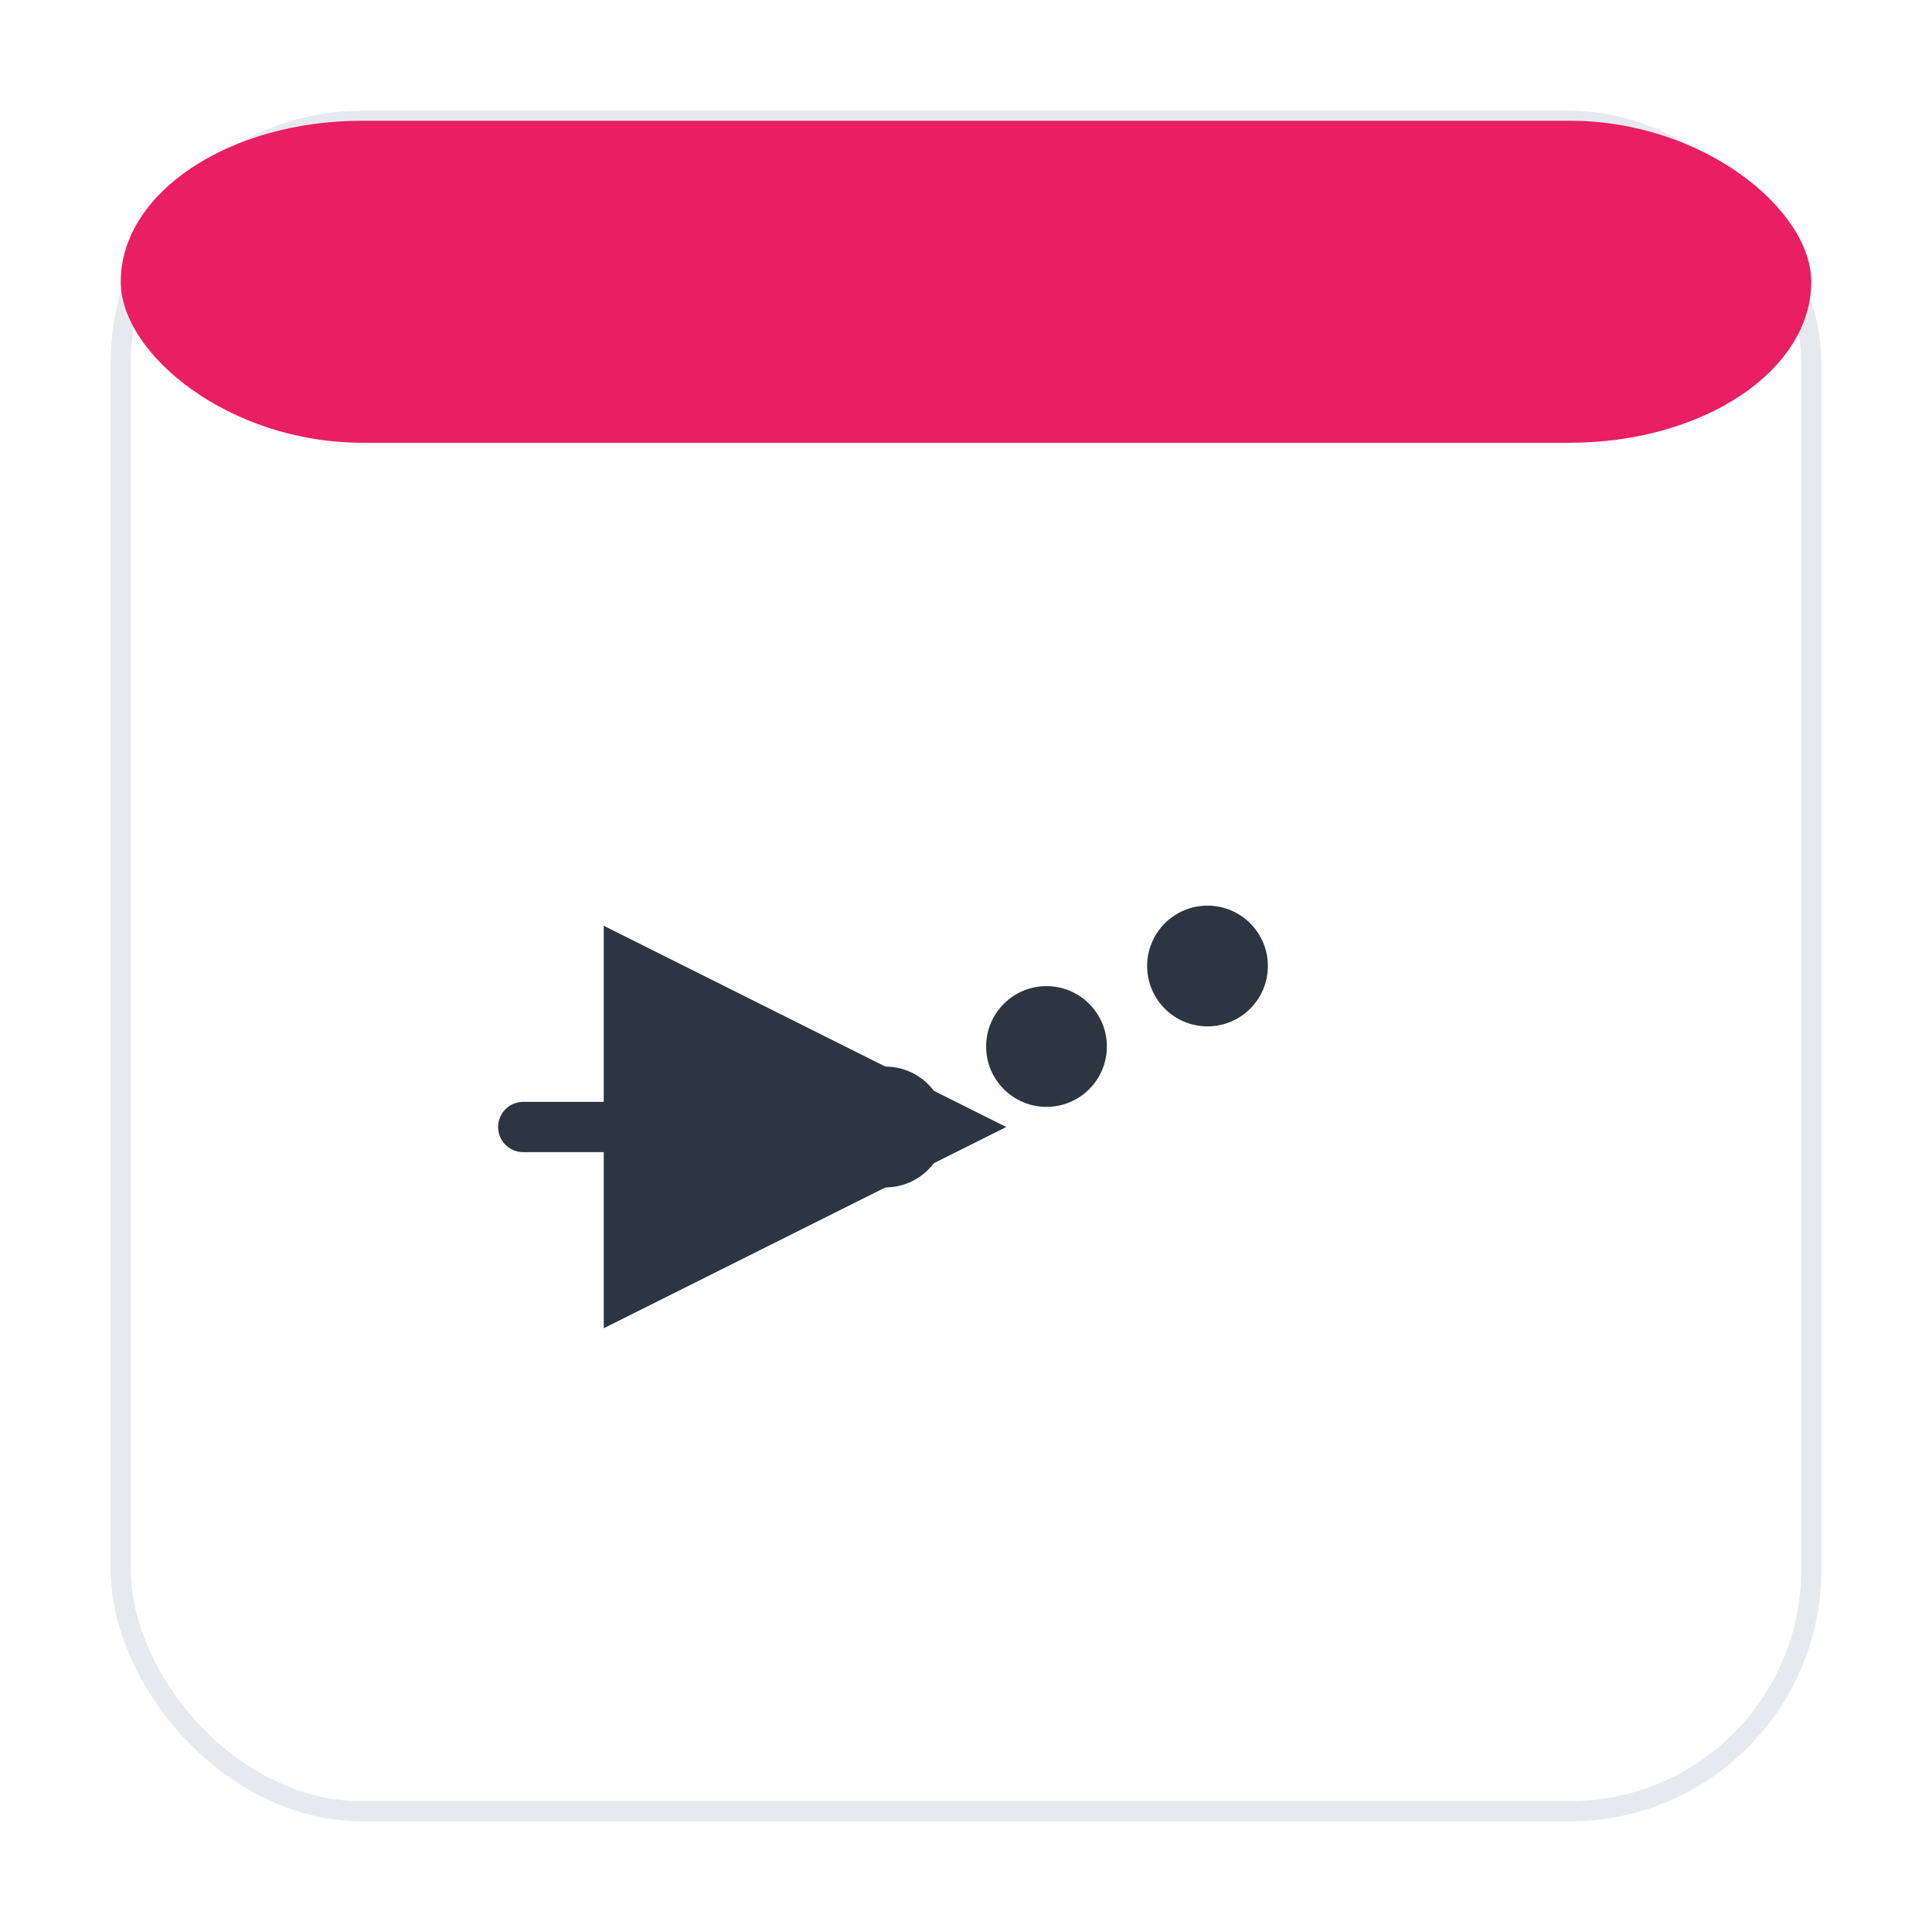 <svg xmlns="http://www.w3.org/2000/svg" width="96" height="96" viewBox="0 0 96 96" shape-rendering="geometricPrecision" text-rendering="optimizeLegibility" stroke-linecap="round" stroke-linejoin="round">
<defs>
  <marker id="arrow" markerWidth="8" markerHeight="8" refX="4" refY="4" orient="auto-start-reverse">
    <path d="M0,0 L8,4 L0,8 z" fill="#2d3640"/>
  </marker>
</defs>
<rect x="6" y="6" width="84" height="84" rx="12" fill="#ffffff" stroke="#e6e9ee" stroke-width="1"/>
<rect x="6" y="6" width="84" height="16" rx="12" fill="#e91e63"/>
<path d="M26,56 H40" stroke="#2d3640" stroke-width="2.5" fill="none" marker-end="url(#arrow)" />
<circle cx="44" cy="56" r="3" fill="#2d3640" />
<circle cx="52" cy="52" r="3" fill="#2d3640" />
<circle cx="60" cy="48" r="3" fill="#2d3640" />
</svg>
